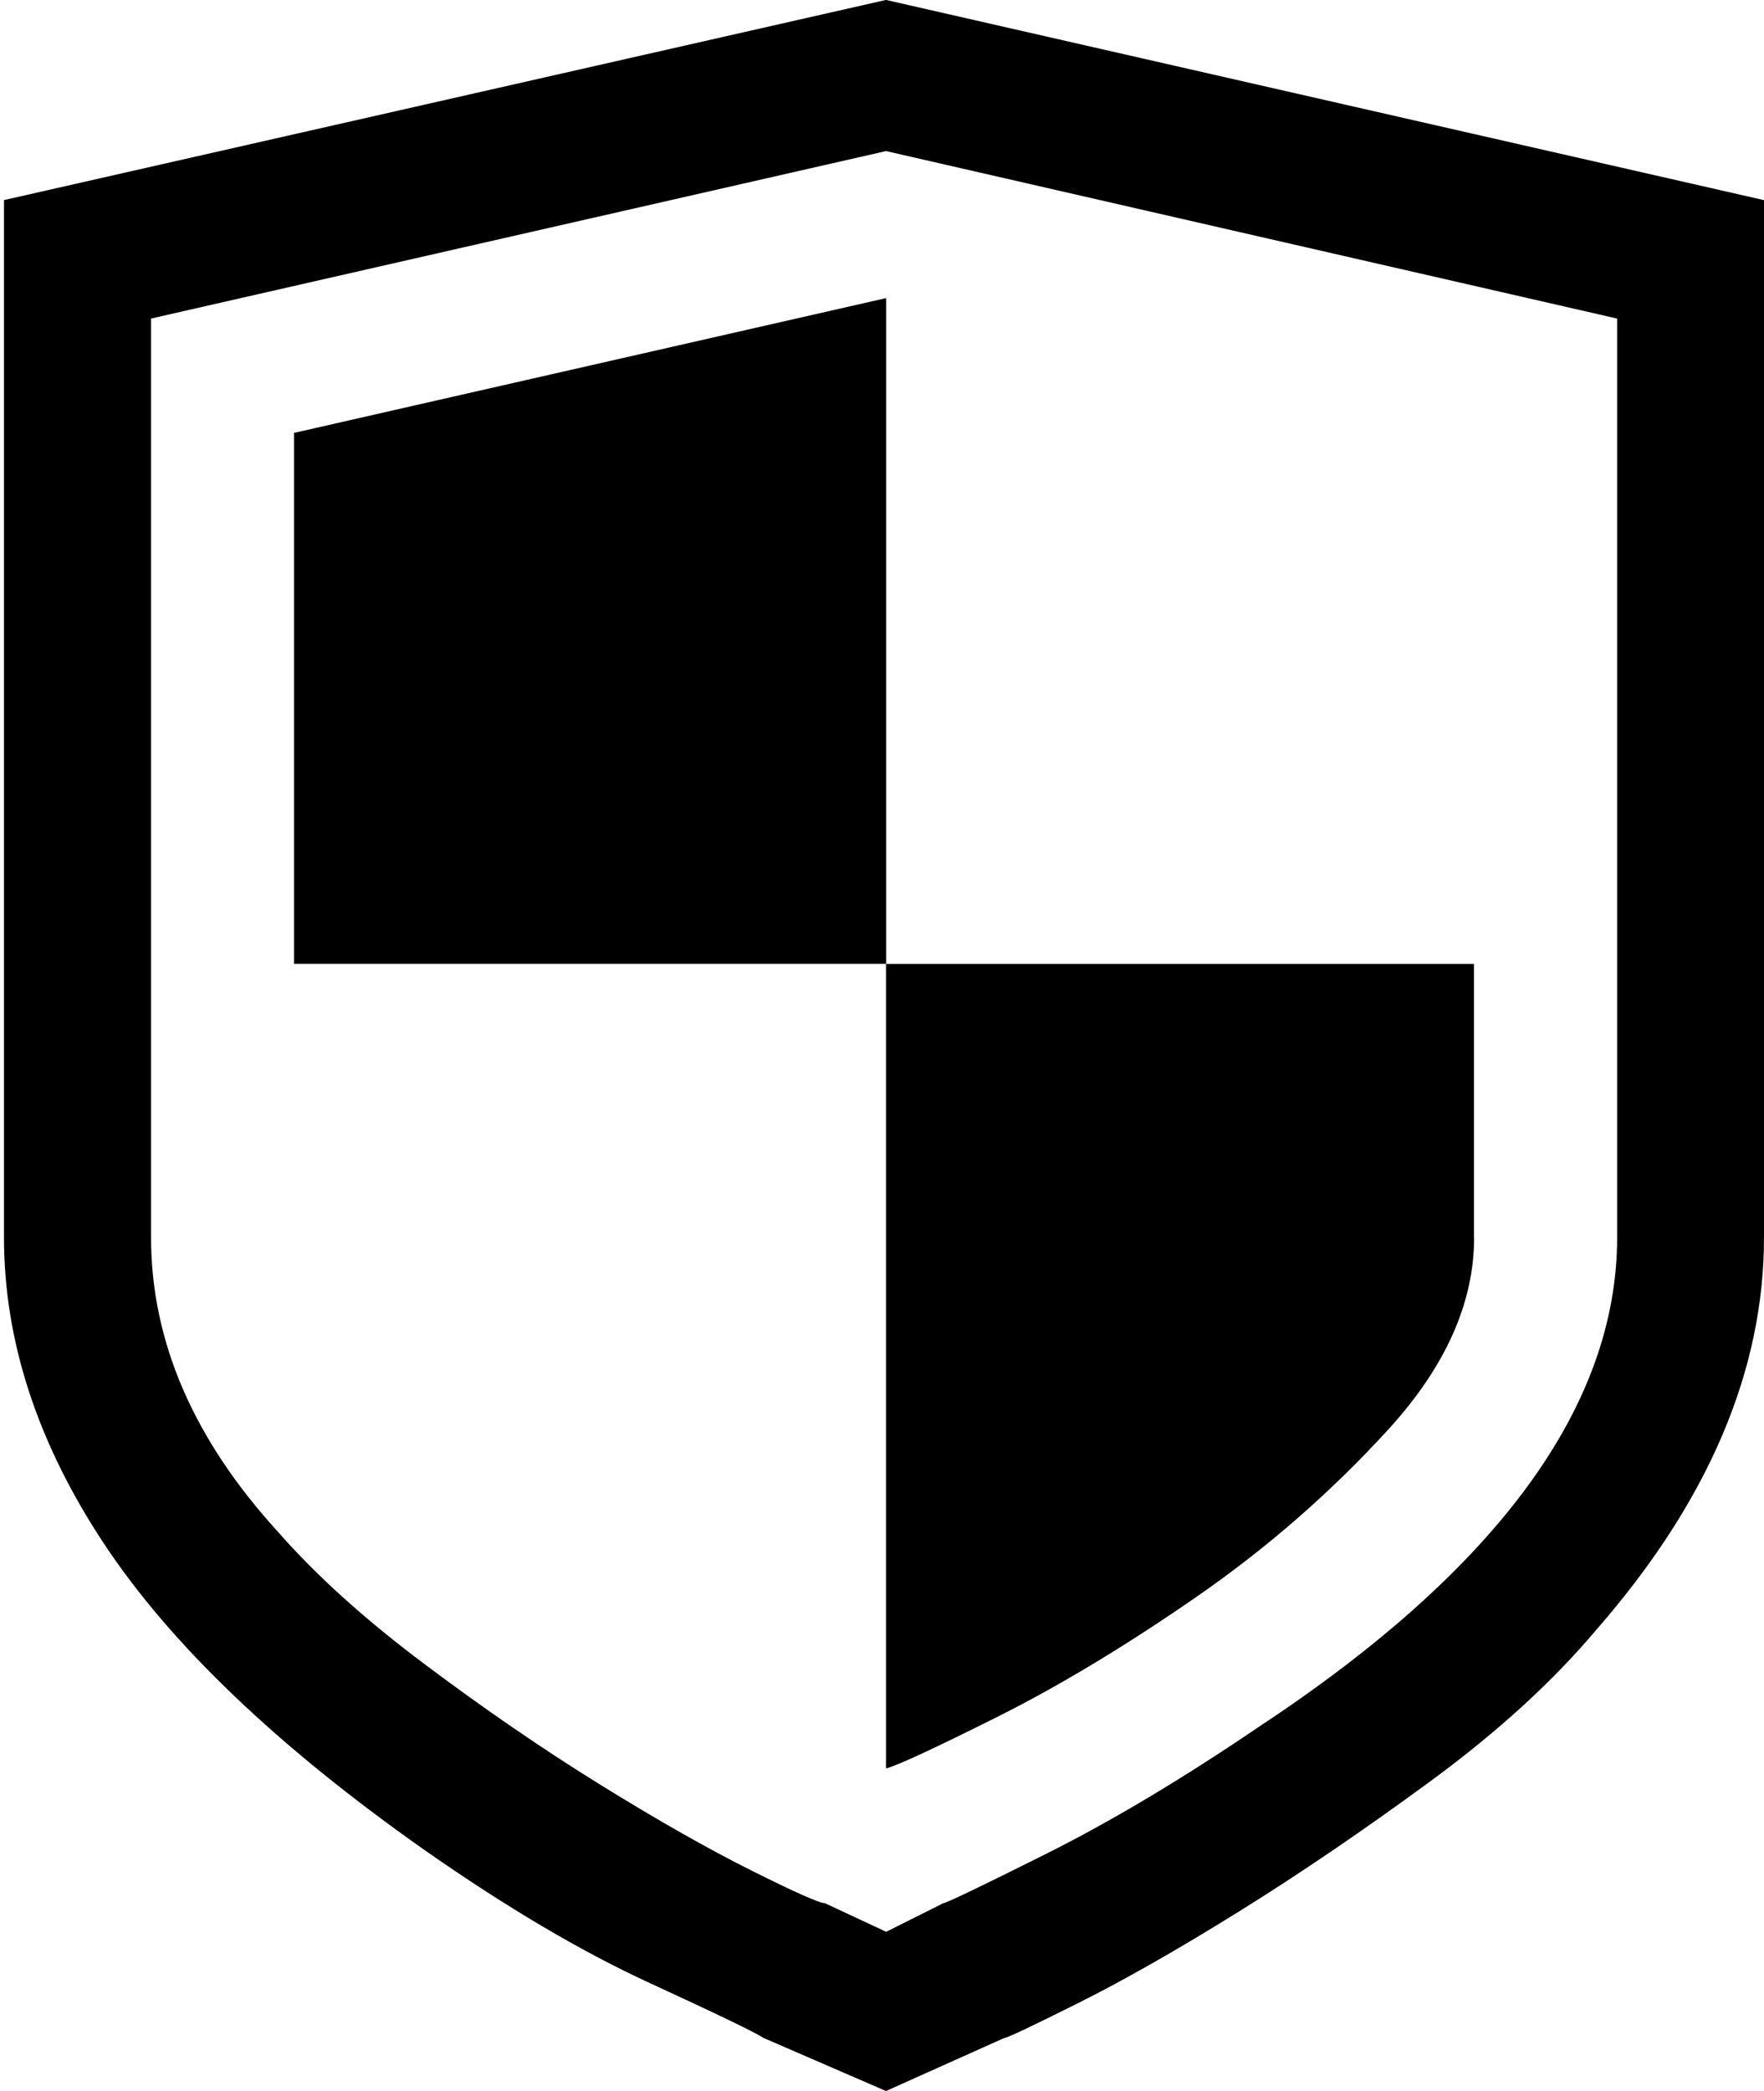 <!-- Generated by IcoMoon.io -->
<svg version="1.1" xmlns="http://www.w3.org/2000/svg" width="27" height="32" viewBox="0 0 27 32">
<title>uniE13C</title>
<path d="M27 3.063v15.875q0 3.063-2.563 6-1 1.188-2.531 2.313t-2.938 2-2.469 1.406-1.125 0.531l-1.813 0.813-1.875-0.813q-0.188-0.125-1.75-0.844t-3.438-2.031q-3.375-2.375-4.906-4.688t-1.531-4.688v-15.875l13.5-3.063zM24.75 4.875l-11.188-2.563-11.25 2.563v14.063q0 2.375 1.938 4.5 0.875 1 2.25 2.031t2.688 1.844 2.313 1.313 1.125 0.5l0.938 0.438 0.875-0.438q0.063 0 1.563-0.75t3.25-1.938q5.5-3.625 5.5-7.5v-14.063zM22.563 18.938q0 1.5-1.313 2.938t-2.938 2.563-3.063 1.844-1.688 0.781v-12.313h9v4.188zM4.5 6.625l9.063-2.063v10.188h-9.063v-8.125z"></path>
</svg>
